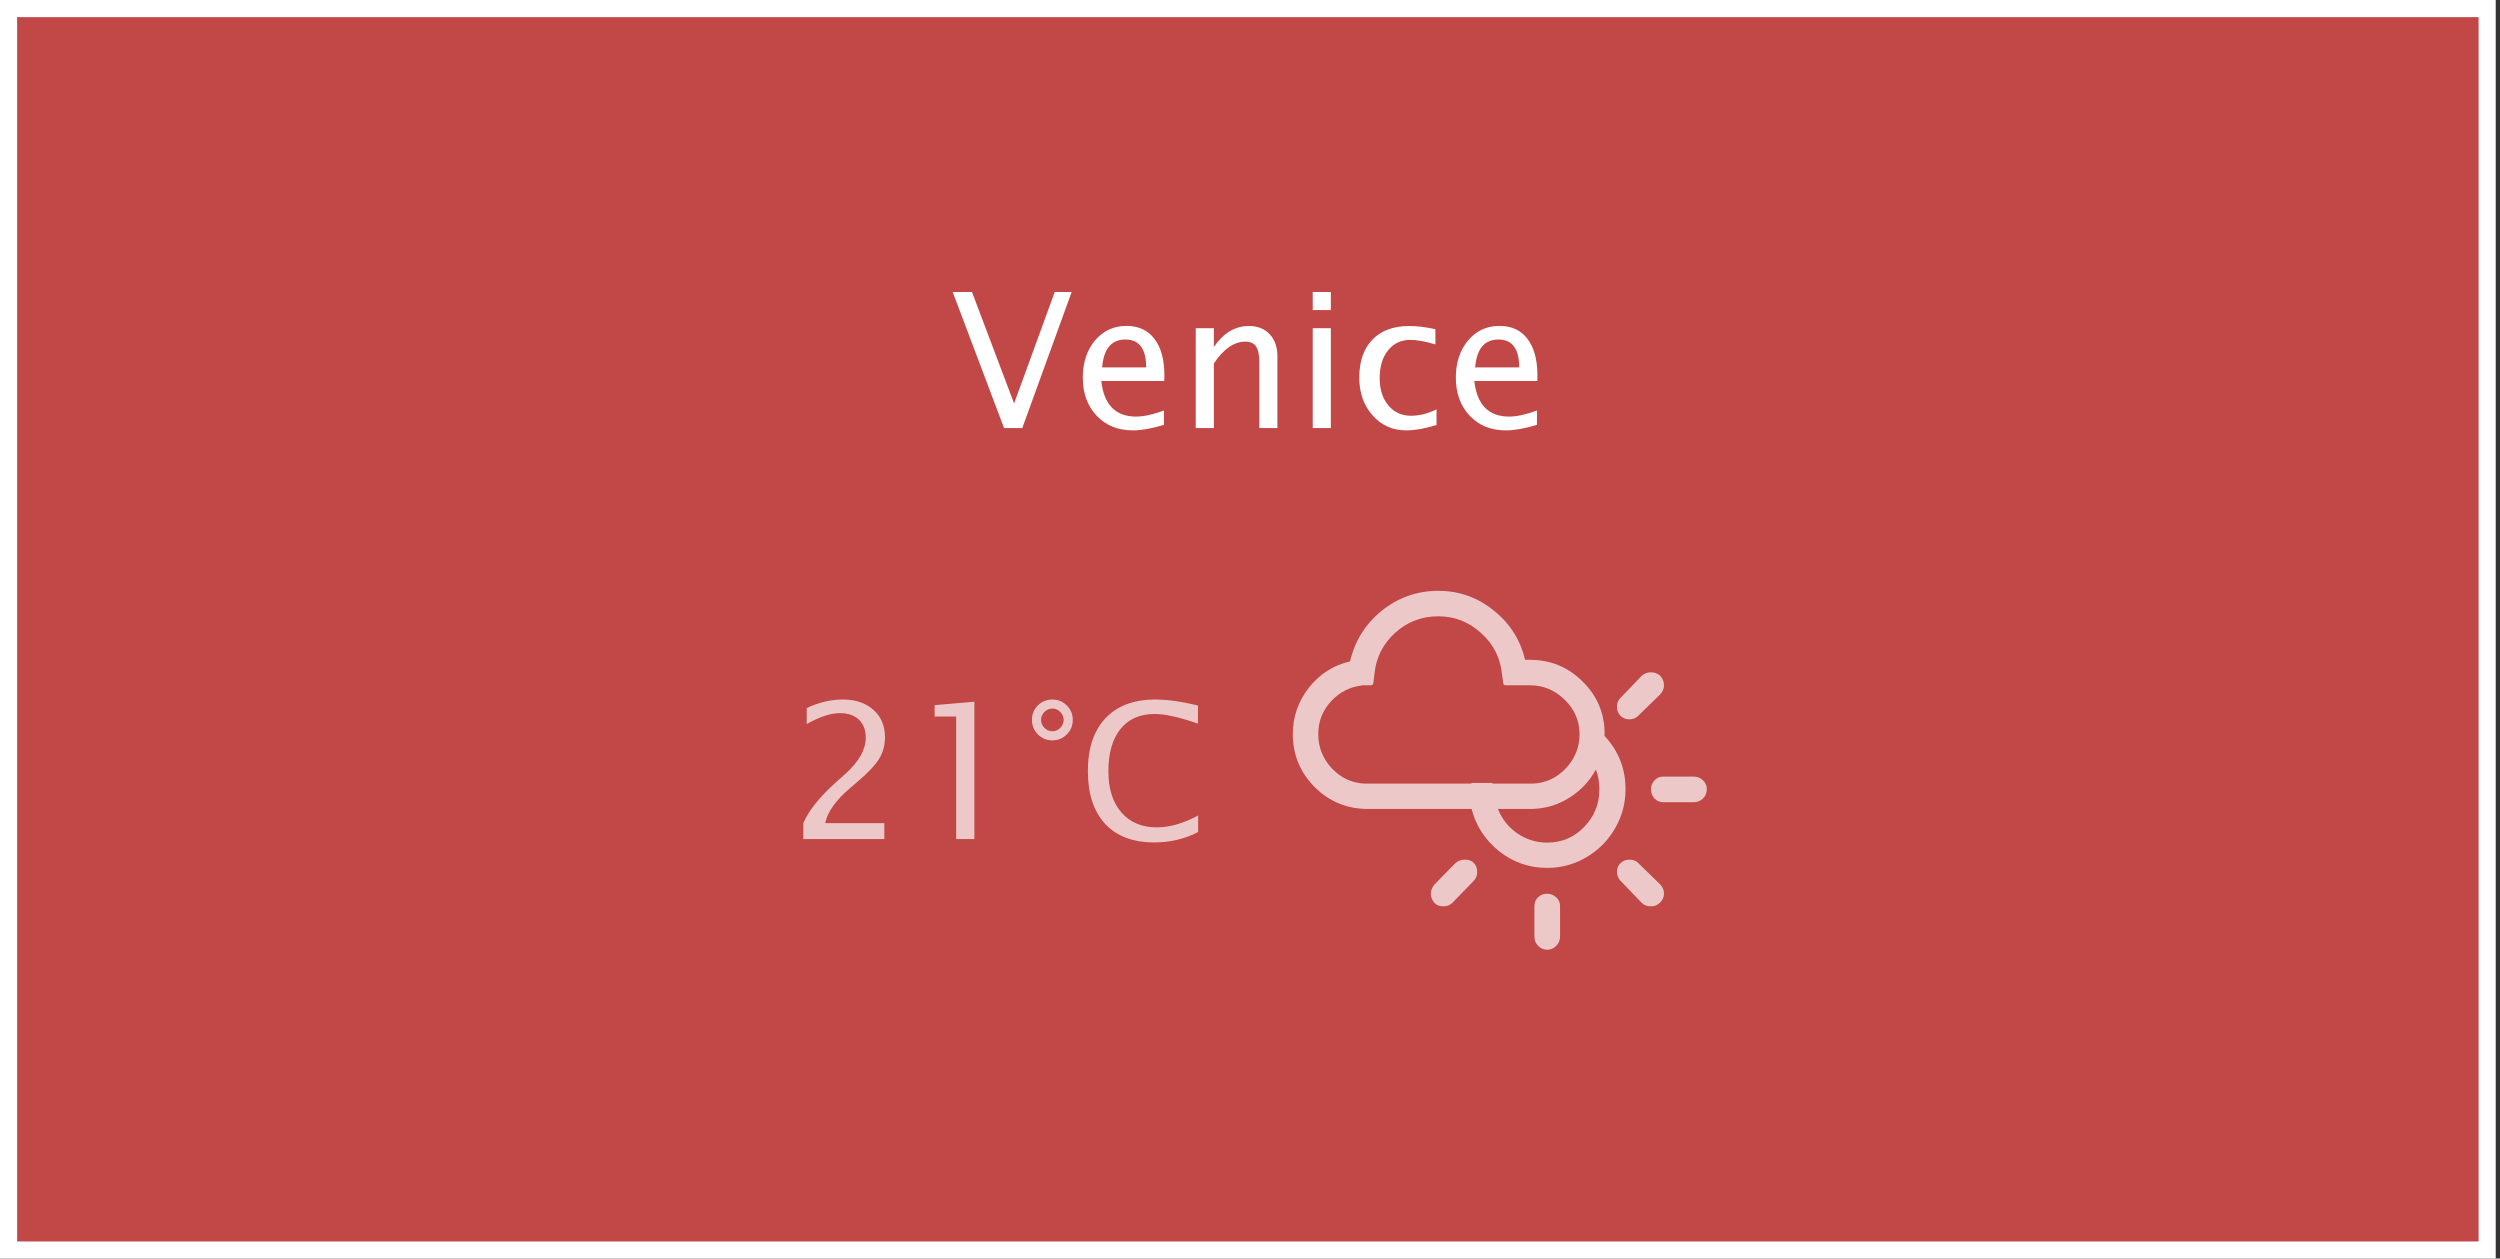 <svg width="292" height="147" viewBox="0 0 292 147" fill="none" xmlns="http://www.w3.org/2000/svg">
<rect x="0" y="0" width="292" height="147" fill="#333333" stroke="none"/>
<rect x="1" y="1" width="289.5" height="145" fill="#C24747" stroke="white" stroke-width="2"/>
<path d="M93.826 98V96.142C94.442 94.702 95.688 93.134 97.564 91.436L98.778 90.352C100.34 88.941 101.12 87.541 101.12 86.151C101.12 85.263 100.852 84.565 100.314 84.057C99.784 83.548 99.05 83.294 98.112 83.294C97.017 83.294 95.72 83.72 94.224 84.572V82.703C95.634 82.037 97.038 81.704 98.435 81.704C99.924 81.704 101.117 82.105 102.012 82.907C102.914 83.709 103.365 84.773 103.365 86.098C103.365 87.05 103.136 87.895 102.678 88.633C102.227 89.37 101.382 90.266 100.143 91.318L99.326 92.017C97.629 93.456 96.648 94.831 96.383 96.142H103.29V98H93.826ZM111.68 98V83.691H109.166V82.359L113.807 81.962V98H111.68ZM122.916 86.474C122.25 86.474 121.684 86.241 121.219 85.775C120.76 85.31 120.531 84.744 120.531 84.078C120.531 83.412 120.76 82.85 121.219 82.392C121.684 81.933 122.25 81.704 122.916 81.704C123.582 81.704 124.144 81.937 124.603 82.402C125.068 82.861 125.301 83.419 125.301 84.078C125.301 84.744 125.068 85.31 124.603 85.775C124.144 86.241 123.582 86.474 122.916 86.474ZM122.916 85.41C123.274 85.41 123.582 85.278 123.84 85.013C124.105 84.748 124.237 84.44 124.237 84.089C124.237 83.731 124.105 83.419 123.84 83.154C123.582 82.889 123.274 82.757 122.916 82.757C122.565 82.757 122.257 82.889 121.992 83.154C121.727 83.419 121.595 83.731 121.595 84.089C121.595 84.44 121.727 84.748 121.992 85.013C122.257 85.278 122.565 85.41 122.916 85.41ZM139.942 97.184C138.374 97.993 136.662 98.397 134.808 98.397C132.337 98.397 130.428 97.674 129.082 96.228C127.736 94.781 127.062 92.726 127.062 90.061C127.062 87.405 127.746 85.349 129.114 83.895C130.489 82.435 132.426 81.704 134.926 81.704C136.344 81.704 138.009 81.937 139.921 82.402V84.519C137.744 83.767 136.064 83.391 134.883 83.391C133.157 83.391 131.821 83.974 130.876 85.142C129.931 86.309 129.458 87.956 129.458 90.083C129.458 92.117 129.963 93.717 130.973 94.885C131.982 96.052 133.365 96.636 135.119 96.636C136.616 96.636 138.224 96.174 139.942 95.25V97.184Z" fill="white" fill-opacity="0.7"/>
<path d="M151 85.743C151 83.72 151.629 81.908 152.887 80.309C154.158 78.709 155.758 77.69 157.686 77.253C158.246 74.847 159.483 72.871 161.397 71.326C163.325 69.781 165.526 69.009 168.001 69.009C170.407 69.009 172.554 69.768 174.44 71.285C176.341 72.789 177.571 74.717 178.132 77.068H178.706C181.112 77.068 183.163 77.916 184.858 79.611C186.567 81.293 187.422 83.337 187.422 85.743C187.422 85.757 187.415 85.784 187.401 85.825C187.401 85.866 187.401 85.907 187.401 85.948C189.042 87.698 189.862 89.776 189.862 92.183C189.862 93.837 189.445 95.375 188.611 96.797C187.791 98.205 186.677 99.319 185.269 100.14C183.874 100.96 182.356 101.37 180.716 101.37C178.61 101.37 176.737 100.721 175.097 99.422C173.47 98.123 172.396 96.476 171.877 94.48H159.388C157.05 94.384 155.067 93.495 153.44 91.814C151.813 90.118 151 88.095 151 85.743ZM153.974 85.743C153.974 87.274 154.5 88.607 155.553 89.742C156.619 90.863 157.897 91.458 159.388 91.526H171.795C171.877 91.472 171.959 91.444 172.041 91.444H174.174C174.242 91.444 174.304 91.472 174.358 91.526H179.055C180.545 91.458 181.823 90.863 182.89 89.742C183.956 88.607 184.489 87.274 184.489 85.743C184.489 84.198 183.915 82.865 182.767 81.744C181.618 80.609 180.265 80.042 178.706 80.042H175.876C175.671 80.042 175.568 79.939 175.568 79.734L175.425 78.709C175.233 76.809 174.42 75.216 172.984 73.931C171.549 72.632 169.888 71.982 168.001 71.982C166.06 71.982 164.378 72.625 162.956 73.91C161.534 75.195 160.728 76.795 160.536 78.709L160.413 79.734C160.413 79.939 160.297 80.042 160.064 80.042H159.183C157.706 80.206 156.469 80.828 155.471 81.908C154.473 82.988 153.974 84.267 153.974 85.743ZM167.529 105.451C166.982 104.74 166.982 104.029 167.529 103.318L170.011 100.796C170.312 100.536 170.688 100.406 171.139 100.406C171.549 100.406 171.884 100.536 172.144 100.796C172.403 101.056 172.533 101.397 172.533 101.821C172.533 102.259 172.403 102.607 172.144 102.867L169.642 105.451C169.368 105.725 169.013 105.861 168.575 105.861C168.151 105.861 167.803 105.725 167.529 105.451ZM174.953 94.48C175.418 95.655 176.17 96.606 177.209 97.33C178.262 98.055 179.431 98.417 180.716 98.417C182.411 98.417 183.847 97.809 185.022 96.592C186.212 95.375 186.807 93.905 186.807 92.183C186.807 91.335 186.67 90.569 186.396 89.886C185.672 91.226 184.653 92.312 183.341 93.147C182.042 93.981 180.613 94.425 179.055 94.48H174.953ZM179.219 105.82C179.219 105.41 179.362 105.068 179.649 104.795C179.95 104.521 180.306 104.385 180.716 104.385C181.112 104.385 181.475 104.535 181.803 104.836C182.076 105.109 182.213 105.438 182.213 105.82V109.409C182.213 109.819 182.062 110.175 181.762 110.476C181.475 110.776 181.126 110.927 180.716 110.927C180.306 110.927 179.95 110.776 179.649 110.476C179.362 110.175 179.219 109.819 179.219 109.409V105.82ZM188.857 101.821C188.857 101.425 188.994 101.09 189.268 100.816C189.555 100.543 189.903 100.406 190.313 100.406C190.737 100.406 191.079 100.536 191.339 100.796L193.923 103.318C194.21 103.633 194.354 103.981 194.354 104.364C194.354 104.774 194.203 105.123 193.902 105.41C193.615 105.711 193.26 105.861 192.836 105.861C192.385 105.861 192.022 105.725 191.749 105.451L189.268 102.867C188.994 102.553 188.857 102.204 188.857 101.821ZM189.268 83.61C188.994 83.323 188.857 82.968 188.857 82.544C188.857 82.12 188.994 81.778 189.268 81.519L191.749 78.935C192.05 78.661 192.412 78.524 192.836 78.524C193.246 78.524 193.608 78.661 193.923 78.935C194.21 79.263 194.354 79.632 194.354 80.042C194.354 80.425 194.21 80.773 193.923 81.088L191.339 83.61C191.065 83.884 190.724 84.02 190.313 84.02C189.903 84.02 189.555 83.884 189.268 83.61ZM192.836 92.183C192.836 91.772 192.973 91.424 193.246 91.137C193.52 90.85 193.861 90.706 194.271 90.706H197.819C198.243 90.706 198.605 90.85 198.906 91.137C199.207 91.424 199.357 91.772 199.357 92.183C199.357 92.606 199.207 92.969 198.906 93.269C198.605 93.557 198.243 93.7 197.819 93.7H194.271C193.861 93.7 193.52 93.557 193.246 93.269C192.973 92.969 192.836 92.606 192.836 92.183Z" fill="white" fill-opacity="0.7"/>
<path d="M117.275 50L111.271 34.102H113.526L118.446 47.121L123.194 34.102H125.171L119.402 50H117.275ZM135.945 49.624C134.527 50.054 133.313 50.269 132.304 50.269C130.578 50.269 129.174 49.699 128.093 48.56C127.011 47.415 126.471 45.932 126.471 44.113C126.471 42.344 126.947 40.894 127.899 39.763C128.859 38.631 130.084 38.065 131.573 38.065C132.984 38.065 134.073 38.57 134.839 39.58C135.612 40.583 135.999 42.008 135.999 43.855L135.988 44.5H128.63C128.938 47.272 130.295 48.657 132.701 48.657C133.582 48.657 134.663 48.421 135.945 47.948V49.624ZM128.727 42.91H133.872C133.872 40.74 133.063 39.655 131.444 39.655C129.819 39.655 128.913 40.74 128.727 42.91ZM139.662 50V38.334H141.778V40.525C142.896 38.893 144.263 38.076 145.882 38.076C146.899 38.076 147.704 38.398 148.299 39.043C148.9 39.68 149.201 40.54 149.201 41.621V50H147.085V42.309C147.085 41.442 146.956 40.826 146.698 40.461C146.448 40.089 146.029 39.902 145.441 39.902C144.145 39.902 142.924 40.751 141.778 42.448V50H139.662ZM153.326 50V38.334H155.442V50H153.326ZM153.326 36.218V34.102H155.442V36.218H153.326ZM167.785 49.645C166.417 50.061 165.236 50.269 164.24 50.269C162.665 50.269 161.358 49.685 160.319 48.518C159.281 47.35 158.762 45.879 158.762 44.102C158.762 42.205 159.274 40.726 160.298 39.666C161.329 38.606 162.765 38.076 164.605 38.076C165.515 38.076 166.532 38.202 167.656 38.452V40.225C166.46 39.874 165.486 39.698 164.734 39.698C163.646 39.698 162.776 40.106 162.124 40.923C161.472 41.732 161.146 42.813 161.146 44.167C161.146 45.477 161.483 46.537 162.156 47.347C162.829 48.156 163.71 48.56 164.799 48.56C165.766 48.56 166.761 48.313 167.785 47.819V49.645ZM179.516 49.624C178.098 50.054 176.884 50.269 175.874 50.269C174.148 50.269 172.744 49.699 171.663 48.56C170.582 47.415 170.041 45.932 170.041 44.113C170.041 42.344 170.517 40.894 171.47 39.763C172.429 38.631 173.654 38.065 175.144 38.065C176.554 38.065 177.643 38.57 178.409 39.58C179.183 40.583 179.569 42.008 179.569 43.855L179.559 44.5H172.2C172.508 47.272 173.865 48.657 176.271 48.657C177.152 48.657 178.234 48.421 179.516 47.948V49.624ZM172.297 42.91H177.442C177.442 40.74 176.633 39.655 175.015 39.655C173.389 39.655 172.483 40.74 172.297 42.91Z" fill="white"/>
</svg>
